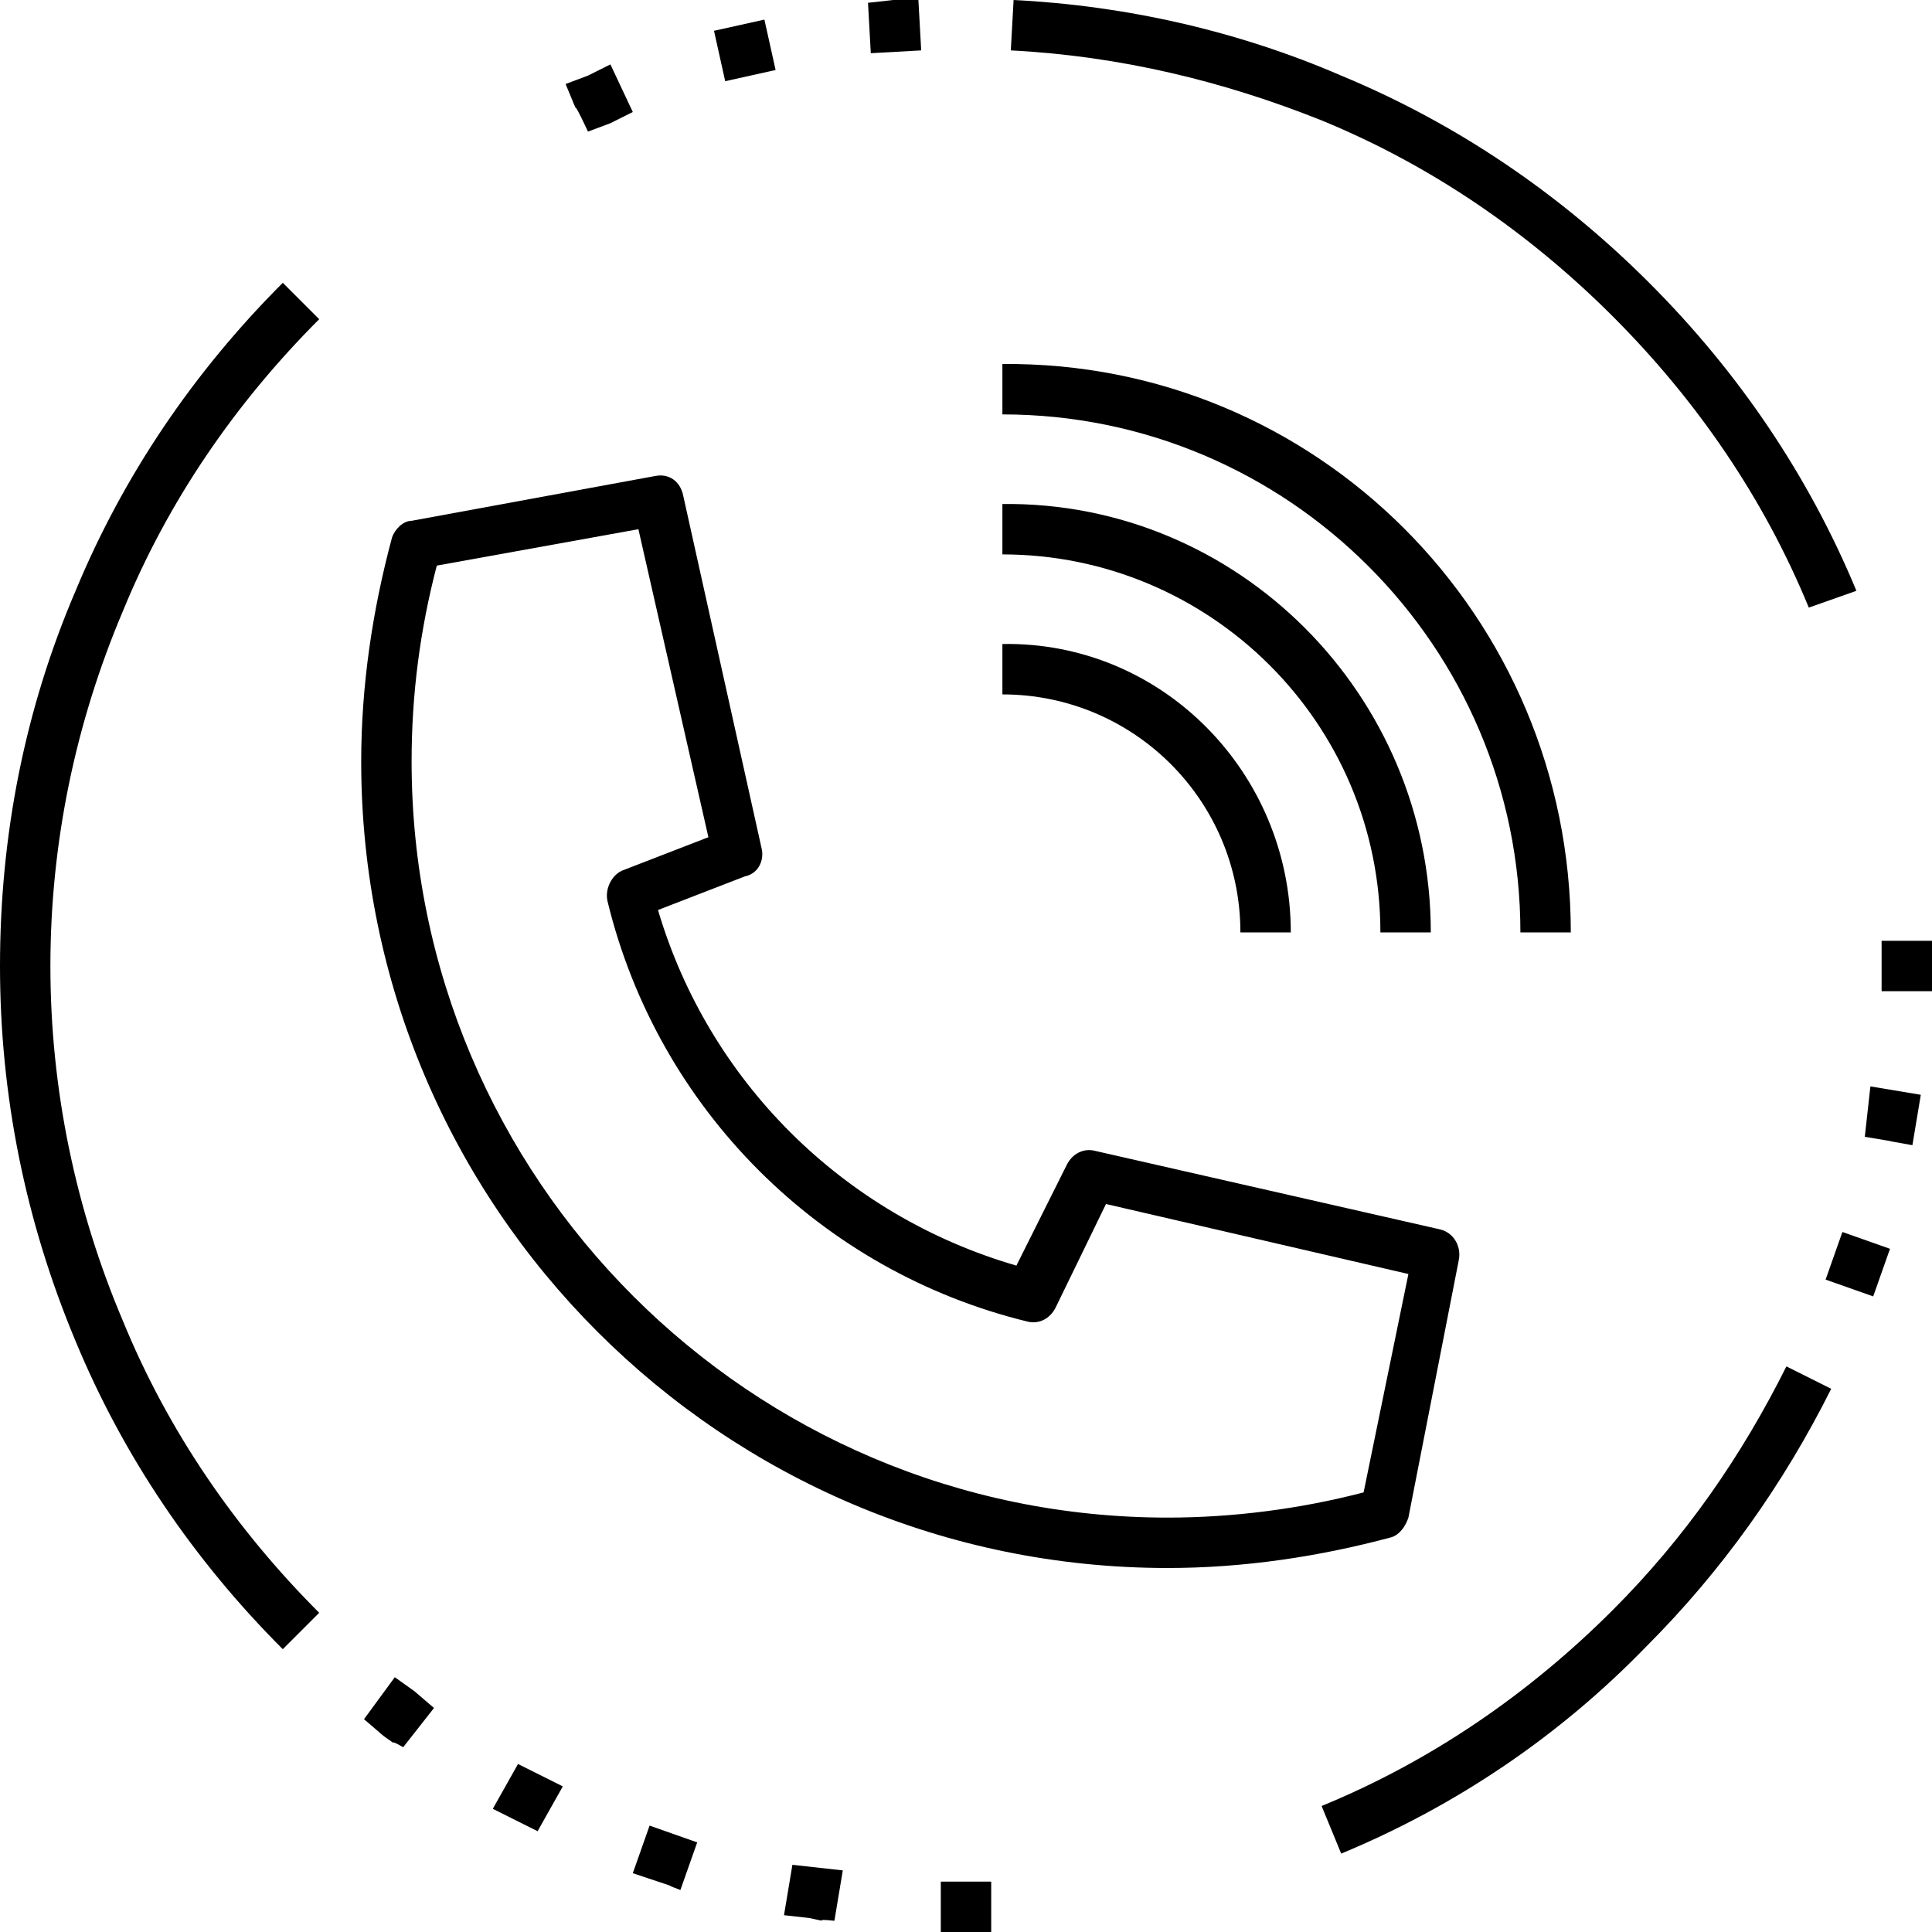<?xml version="1.0" encoding="utf-8"?>
<!-- Generator: Adobe Illustrator 22.1.0, SVG Export Plug-In . SVG Version: 6.00 Build 0)  -->
<svg version="1.1" id="Layer_1" xmlns="http://www.w3.org/2000/svg" xmlns:xlink="http://www.w3.org/1999/xlink" x="0px" y="0px"
	 viewBox="0 0 69 69" style="enable-background:new 0 0 69 69;" xml:space="preserve">
<style type="text/css">
	.st0{fill:#FFFFFF;}
	.st1{fill:none;stroke:#000000;stroke-linecap:square;stroke-miterlimit:10;}
</style>
<g>
	<g>
		<g>
			<path d="M41.7,56c-15.9,0-28.8-12.9-28.8-28.8c0-2.7,0.4-5.4,1.1-8c0.1-0.3,0.4-0.6,0.7-0.6l8.7-1.6c0.5-0.1,0.9,0.2,1,0.7
				l2.8,12.6c0.1,0.4-0.1,0.9-0.6,1l-3.1,1.2c1.8,6.1,6.6,10.9,12.8,12.7l1.8-3.6c0.2-0.4,0.6-0.6,1-0.5l12.3,2.8
				c0.5,0.1,0.8,0.6,0.7,1.1l-1.8,9.2c-0.1,0.3-0.3,0.6-0.6,0.7C47.1,55.6,44.4,56,41.7,56z M15.6,20.2c-0.6,2.3-0.9,4.6-0.9,7
				c0,14.9,12.1,27,27,27c2.3,0,4.7-0.3,7-0.9l1.6-7.8L39.5,43l-1.8,3.7c-0.2,0.4-0.6,0.6-1,0.5c-7.4-1.8-13.2-7.6-15-15
				c-0.1-0.4,0.1-0.9,0.5-1.1l3.1-1.2l-2.5-11L15.6,20.2z"/>
		</g>
		<g>
			<g>
				<path d="M56.1,33.3h-1.8c0-10.2-8.3-18.5-18.5-18.5v-1.8C47,12.9,56.1,22,56.1,33.3z"/>
			</g>
			<g>
				<path d="M51.1,33.3h-1.8c0-7.5-6.1-13.5-13.5-13.5v-1.8C44.2,17.9,51.1,24.8,51.1,33.3z"/>
			</g>
			<g>
				<path d="M46.1,33.3h-1.8c0-4.7-3.8-8.5-8.5-8.5v-1.8C41.5,22.9,46.1,27.6,46.1,33.3z"/>
			</g>
		</g>
	</g>
	<g>
		<g>
			<path d="M10.1,58.9c-3.2-3.2-5.7-6.9-7.4-11C0.9,43.6,0,39.1,0,34.5c0-4.7,0.9-9.2,2.7-13.4c1.7-4.1,4.2-7.8,7.4-11l1.3,1.3
				c-3,3-5.4,6.5-7,10.4c-1.7,4-2.6,8.3-2.6,12.7c0,4.4,0.9,8.7,2.6,12.7c1.6,3.9,4,7.4,7,10.4L10.1,58.9z"/>
		</g>
		<g>
			<path d="M47.9,66.2l-0.7-1.7c3.9-1.6,7.4-4,10.4-7c2.6-2.6,4.6-5.5,6.2-8.7l1.6,0.8c-1.7,3.4-3.9,6.5-6.6,9.2
				C55.7,62,52,64.5,47.9,66.2z"/>
		</g>
		<g>
			<path d="M64.6,21.7c-1.6-3.9-4-7.4-7-10.4c-3-3-6.5-5.4-10.4-7C43.7,2.9,40,2,36.1,1.8L36.2,0c4,0.2,8,1.1,11.7,2.7
				c4.1,1.7,7.8,4.2,11,7.4c3.2,3.2,5.7,6.9,7.4,11L64.6,21.7z"/>
		</g>
		<g>
			<path d="M33.6,69v-1.8h1.8V69h-0.9l0,0l0,0C33.6,69,34.5,69,33.6,69z M28.9,68.5L28,68.4l0.3-1.8l0.9,0.1l0,0l0.9,0.1l-0.3,1.8
				C28.9,68.5,29.8,68.7,28.9,68.5z M23.5,67.2l-0.9-0.3l0.6-1.7l1.7,0.6l-0.6,1.7C23.5,67.2,24.4,67.5,23.5,67.2z M18.4,65
				l-0.8-0.4l0.9-1.6l1.6,0.8l-0.9,1.6C18.4,65,19.2,65.4,18.4,65z M13.7,62L13.7,62L13,61.4l1.1-1.5l0.7,0.5l0,0l0.7,0.6l-1.1,1.4
				C13.7,62,14.4,62.5,13.7,62z"/>
		</g>
		<g>
			<path d="M65.2,45.7l0.6-1.7l1.7,0.6l-0.6,1.7C65.2,45.7,66.9,46.3,65.2,45.7z M66.6,40.6l0.1-0.9l0,0l0.1-0.9l1.8,0.3l-0.3,1.8
				C66.6,40.6,68.4,40.9,66.6,40.6z M67.2,35.4v-1.8H69v0.9l0,0v0.9C67.2,35.4,69,35.4,67.2,35.4z"/>
		</g>
		<g>
			<path d="M20.2,3l0.8-0.3c0,0,0,0,0,0l0.8-0.4L22.6,4l-0.8,0.4l0,0l-0.8,0.3C20.2,3,20.9,4.7,20.2,3z M25.5,1.1l1.8-0.4l0.4,1.8
				l-1.8,0.4C25.5,1.1,25.9,2.9,25.5,1.1z M31,0.1L31.9,0l0,0L32.8,0l0.1,1.8l-1.8,0.1C31,0.1,31.1,1.9,31,0.1z"/>
		</g>
	</g>
</g>
</svg>
